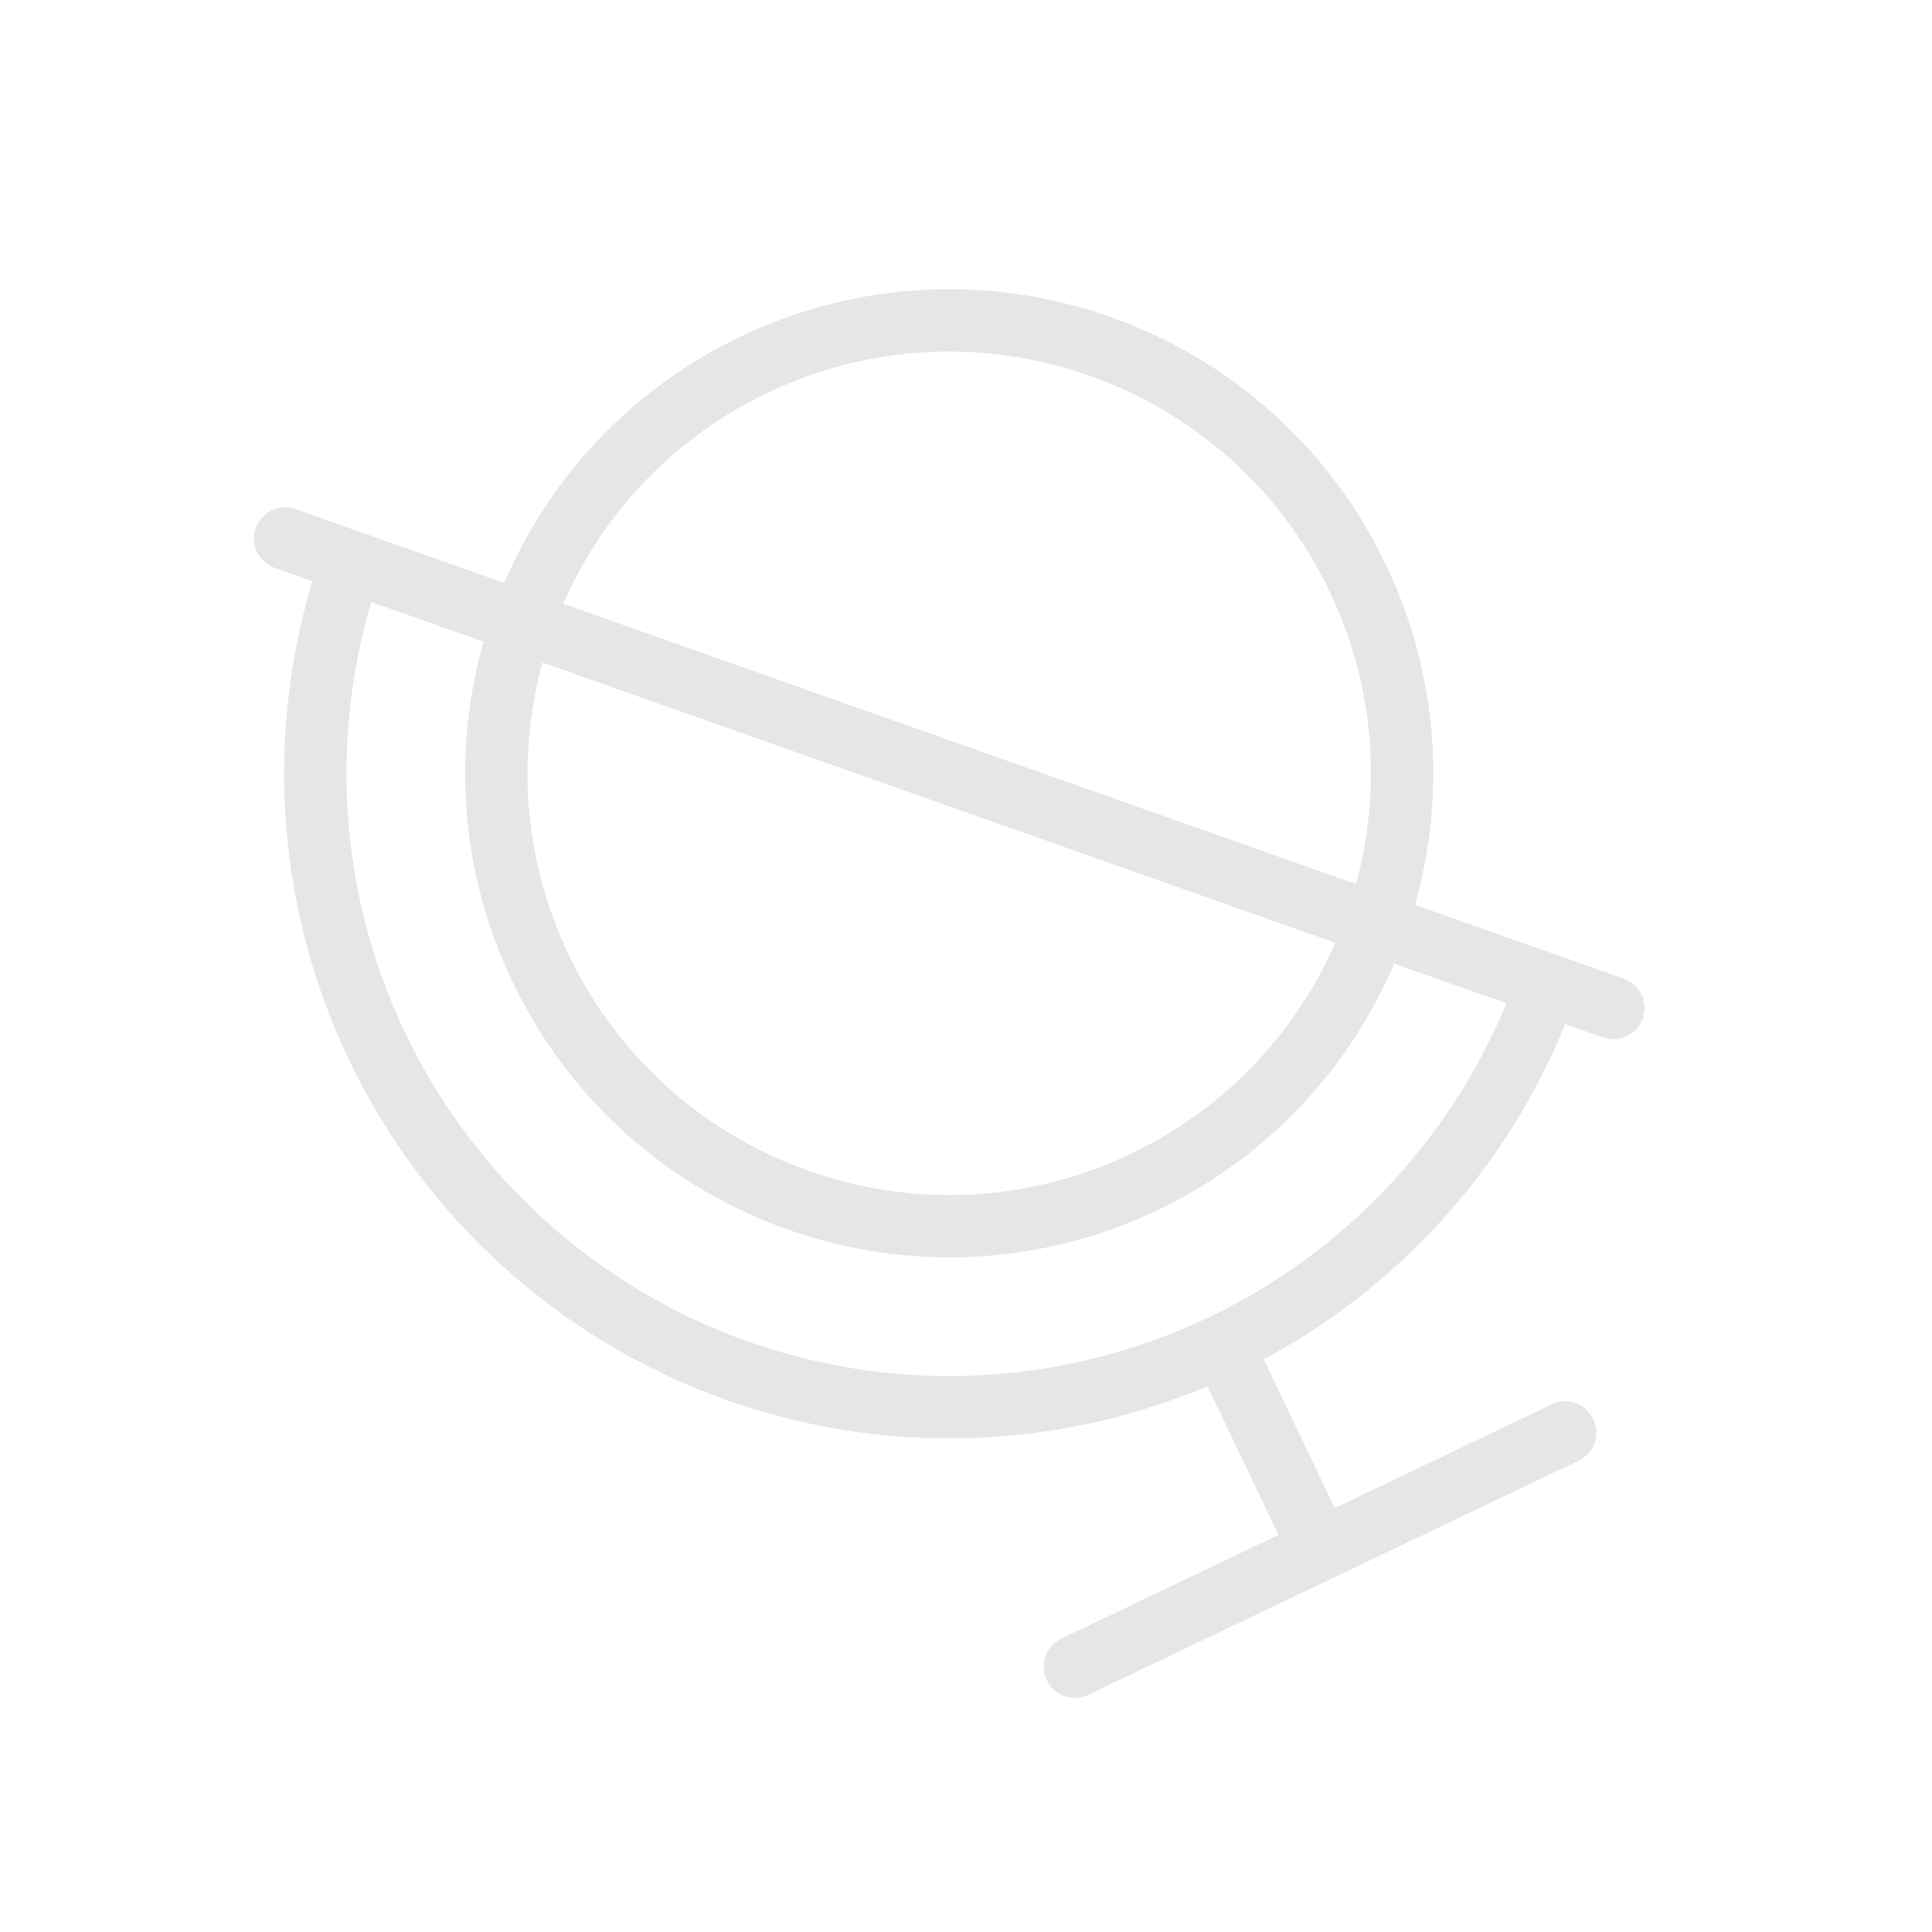<svg width="62" height="62" viewBox="0 0 62 62" fill="none" xmlns="http://www.w3.org/2000/svg">
<g opacity="0.1" clip-path="url(#clip0_1_876)">
<path d="M39.23 43.172L42.361 49.728M49.643 31.596C47.845 36.683 44.099 40.848 39.23 43.173C34.362 45.499 28.768 45.795 23.681 43.997C18.594 42.199 14.43 38.453 12.104 33.585C9.778 28.716 9.482 23.123 11.28 18.035L49.643 31.596ZM9.149 17.282L16.802 19.987L9.149 17.282ZM51.774 32.349L44.121 29.644L51.774 32.349ZM34.494 53.486L50.229 45.971L34.494 53.486Z" stroke="black" stroke-width="2" stroke-miterlimit="10" stroke-linecap="round" stroke-linejoin="round"/>
<path d="M36.725 37.928C43.966 34.469 47.032 25.794 43.573 18.553C40.114 11.312 31.44 8.245 24.198 11.704C16.957 15.163 13.891 23.838 17.35 31.079C20.809 38.321 29.483 41.387 36.725 37.928Z" stroke="black" stroke-width="2" stroke-miterlimit="10" stroke-linecap="round" stroke-linejoin="round"/>
</g>
<defs>
<clipPath id="clip0_1_876">
<rect width="46.314" height="46.314" fill="white" transform="translate(0 20.042) scale(1.004) rotate(-25.532)"/>
</clipPath>
</defs>
</svg>
